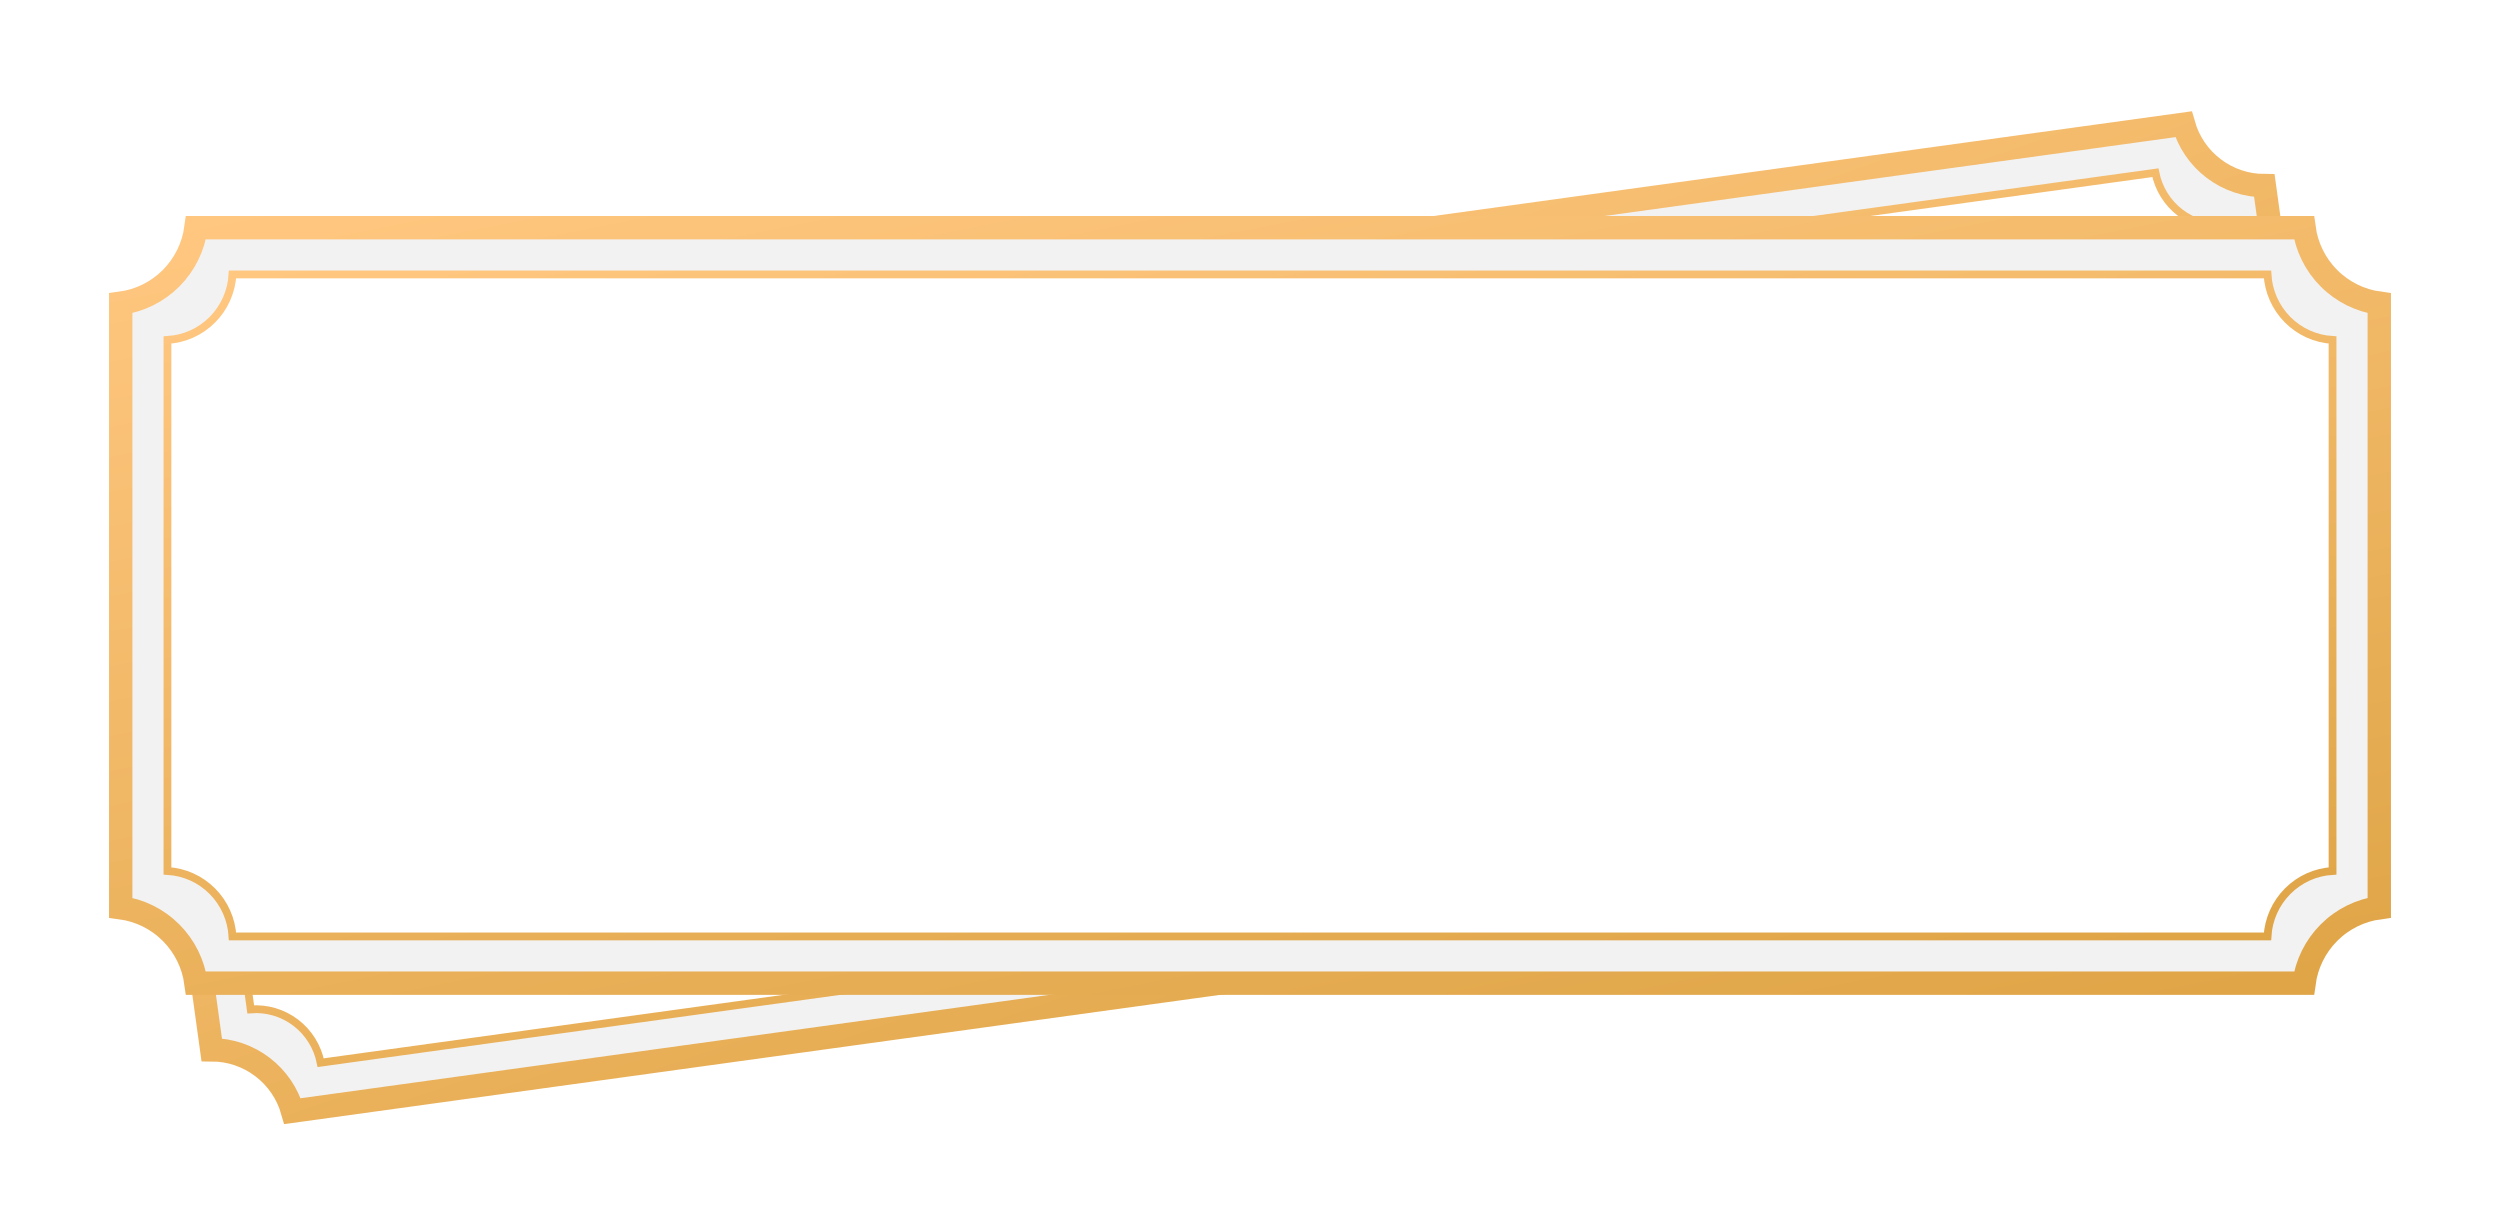 <svg width="321" height="158" viewBox="0 0 321 158" fill="none" xmlns="http://www.w3.org/2000/svg">
<g filter="url(#filter0_d_2718_10)">
<path d="M290.184 96.874C288.759 98.761 287.998 101.052 287.993 103.393L32.563 138.673C31.924 136.421 30.571 134.422 28.687 132.992C26.805 131.563 24.519 130.799 22.185 130.793L12.081 57.637C14.328 56.998 16.322 55.642 17.747 53.754C19.172 51.865 19.932 49.572 19.935 47.23L275.362 11.95C275.999 14.204 277.352 16.205 279.236 17.637C281.119 19.068 283.406 19.833 285.743 19.839L295.847 92.995C293.602 93.633 291.609 94.988 290.184 96.874Z" fill="#F2F2F2" stroke="url(#paint0_linear_2718_10)" stroke-width="3"/>
<path d="M284.52 92.568C283.265 94.235 282.668 96.305 282.83 98.38L36.173 132.448C35.767 130.407 34.631 128.577 32.971 127.311C31.312 126.047 29.255 125.443 27.193 125.604L18.308 61.273C20.338 60.869 22.155 59.728 23.41 58.06C24.664 56.39 25.26 54.319 25.096 52.243L271.752 18.174C272.157 20.218 273.292 22.05 274.952 23.317C276.611 24.583 278.67 25.188 280.733 25.027L289.619 89.358C287.59 89.762 285.774 90.901 284.52 92.568Z" fill="white" stroke="url(#paint1_linear_2718_10)"/>
</g>
<g filter="url(#filter1_d_2718_10)">
<path d="M294.036 115.755C292.28 117.516 291.163 119.797 290.835 122.237L20.165 122.237C19.837 119.797 18.72 117.516 16.964 115.755C15.209 113.996 12.934 112.877 10.5 112.549L10.5 34.936C12.935 34.608 15.212 33.487 16.968 31.725C18.725 29.963 19.84 27.679 20.166 25.237L290.834 25.237C291.16 27.679 292.275 29.963 294.032 31.725C295.788 33.487 298.065 34.608 300.5 34.936L300.5 112.549C298.066 112.877 295.791 113.996 294.036 115.755Z" fill="#F2F2F2" stroke="url(#paint2_linear_2718_10)" stroke-width="3"/>
<path d="M288.733 110.432C287.188 111.986 286.272 114.055 286.148 116.237L24.852 116.237C24.728 114.055 23.812 111.986 22.267 110.432C20.723 108.878 18.669 107.956 16.5 107.833L16.5 39.65C18.67 39.527 20.726 38.604 22.271 37.048C23.816 35.492 24.731 33.422 24.852 31.237L286.148 31.237C286.269 33.422 287.185 35.492 288.729 37.048C290.274 38.604 292.33 39.527 294.5 39.65L294.5 107.833C292.331 107.956 290.277 108.878 288.733 110.432Z" fill="white" stroke="url(#paint3_linear_2718_10)"/>
</g>
<defs>
<filter id="filter0_d_2718_10" x="2.004" y="0.873" width="313.919" height="156.876" filterUnits="userSpaceOnUse" color-interpolation-filters="sRGB">
<feFlood flood-opacity="0" result="BackgroundImageFix"/>
<feColorMatrix in="SourceAlpha" type="matrix" values="0 0 0 0 0 0 0 0 0 0 0 0 0 0 0 0 0 0 127 0" result="hardAlpha"/>
<feOffset dx="5" dy="4"/>
<feGaussianBlur stdDeviation="6.7"/>
<feComposite in2="hardAlpha" operator="out"/>
<feColorMatrix type="matrix" values="0 0 0 0 0.729 0 0 0 0 0.5 0 0 0 0 0.289 0 0 0 0.12 0"/>
<feBlend mode="normal" in2="BackgroundImageFix" result="effect1_dropShadow_2718_10"/>
<feBlend mode="normal" in="SourceGraphic" in2="effect1_dropShadow_2718_10" result="shape"/>
</filter>
<filter id="filter1_d_2718_10" x="0.6" y="14.337" width="319.8" height="126.8" filterUnits="userSpaceOnUse" color-interpolation-filters="sRGB">
<feFlood flood-opacity="0" result="BackgroundImageFix"/>
<feColorMatrix in="SourceAlpha" type="matrix" values="0 0 0 0 0 0 0 0 0 0 0 0 0 0 0 0 0 0 127 0" result="hardAlpha"/>
<feOffset dx="5" dy="4"/>
<feGaussianBlur stdDeviation="6.7"/>
<feComposite in2="hardAlpha" operator="out"/>
<feColorMatrix type="matrix" values="0 0 0 0 0.729 0 0 0 0 0.5 0 0 0 0 0.289 0 0 0 0.12 0"/>
<feBlend mode="normal" in2="BackgroundImageFix" result="effect1_dropShadow_2718_10"/>
<feBlend mode="normal" in="SourceGraphic" in2="effect1_dropShadow_2718_10" result="shape"/>
</filter>
<linearGradient id="paint0_linear_2718_10" x1="155.222" y1="180.1" x2="98.877" y2="17.845" gradientUnits="userSpaceOnUse">
<stop stop-color="#D99E3B"/>
<stop offset="1" stop-color="#FFC780"/>
</linearGradient>
<linearGradient id="paint1_linear_2718_10" x1="153.85" y1="165.595" x2="107.841" y2="24.677" gradientUnits="userSpaceOnUse">
<stop stop-color="#D99E3B"/>
<stop offset="1" stop-color="#FFC780"/>
</linearGradient>
<linearGradient id="paint2_linear_2718_10" x1="141.766" y1="182.828" x2="106.496" y2="6.103" gradientUnits="userSpaceOnUse">
<stop stop-color="#D99E3B"/>
<stop offset="1" stop-color="#FFC780"/>
</linearGradient>
<linearGradient id="paint3_linear_2718_10" x1="142.422" y1="167.556" x2="114.833" y2="14.491" gradientUnits="userSpaceOnUse">
<stop stop-color="#D99E3B"/>
<stop offset="1" stop-color="#FFC780"/>
</linearGradient>
</defs>
</svg>
